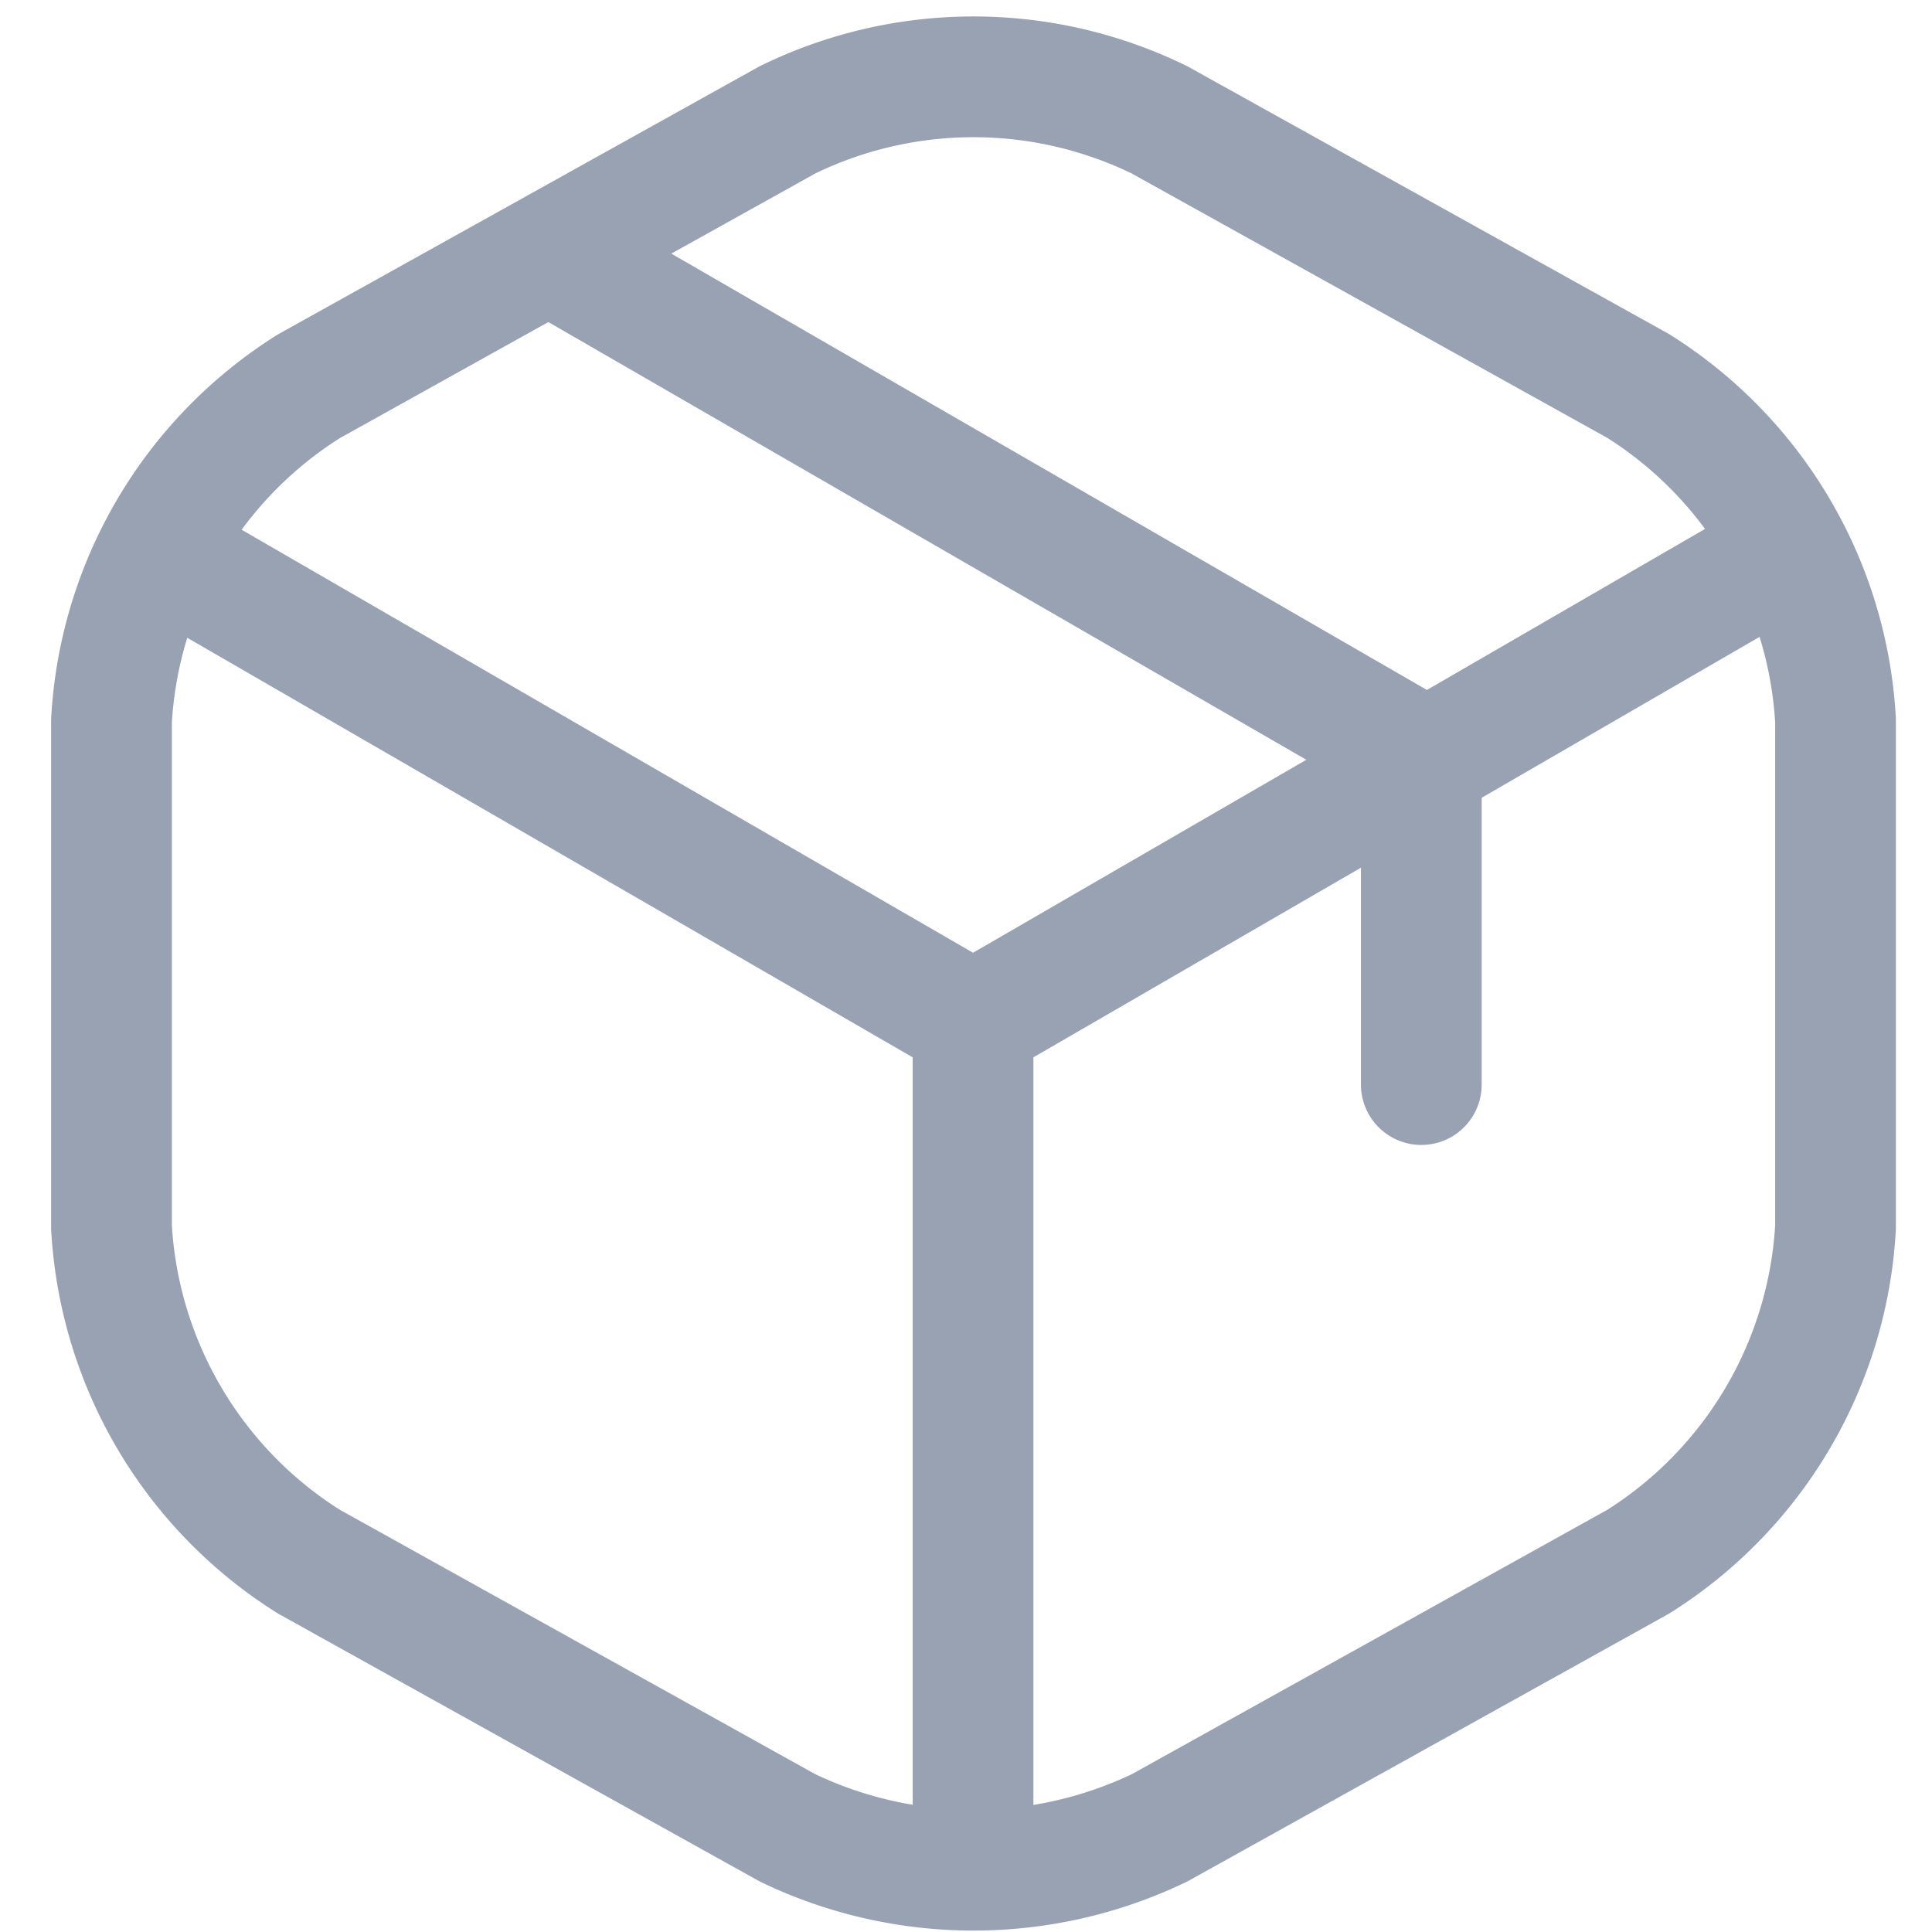 <svg xmlns="http://www.w3.org/2000/svg" xmlns:xlink="http://www.w3.org/1999/xlink" width="48" height="48" viewBox="0 0 48 48">
  <defs>
    <clipPath id="clip-path-empty-order">
      <rect id="Rectangle_12775" data-name="Rectangle 12775" width="48" height="48" rx="5" transform="translate(1479 539)" fill="none" stroke="#98a2b3" stroke-width="1"/>
    </clipPath>
  </defs>
  <g id="Mask_Group_19817" data-name="Mask Group 19817" transform="translate(-1479 -539)" clip-path="url(#clip-path-empty-order)">
    <g id="box" transform="translate(1481.769 540.909)">
      <path id="Path_65981" data-name="Path 65981" d="M3.5,8.222,23.172,19.6,42.707,8.289" transform="translate(-1.766 3.895)" fill="none" stroke="#98a2b3" stroke-linecap="round" stroke-linejoin="round" stroke-width="3"/>
      <path id="Path_65982" data-name="Path 65982" d="M13.262,34.062v-20.2" transform="translate(8.144 9.619)" fill="none" stroke="#98a2b3" stroke-linecap="round" stroke-linejoin="round" stroke-width="3"/>
      <path id="Path_65983" data-name="Path 65983" d="M19.436,3.279,7.542,9.9a10.511,10.511,0,0,0-4.9,8.308V30.789a10.511,10.511,0,0,0,4.9,8.308l11.895,6.616a10.675,10.675,0,0,0,9.244,0L40.575,39.1a10.511,10.511,0,0,0,4.9-8.308V18.2a10.511,10.511,0,0,0-4.9-8.308L28.68,3.279a10.525,10.525,0,0,0-9.244,0Z" transform="translate(-2.641 -2.21)" fill="none" stroke="#98a2b3" stroke-linecap="round" stroke-linejoin="round" stroke-width="3"/>
      <path id="Path_65984" data-name="Path 65984" d="M29.438,24.89V16.738L8.3,4.531" transform="translate(3.105 0.147)" fill="none" stroke="#98a2b3" stroke-linecap="round" stroke-linejoin="round" stroke-width="3"/>
    </g>
  </g>
</svg>
